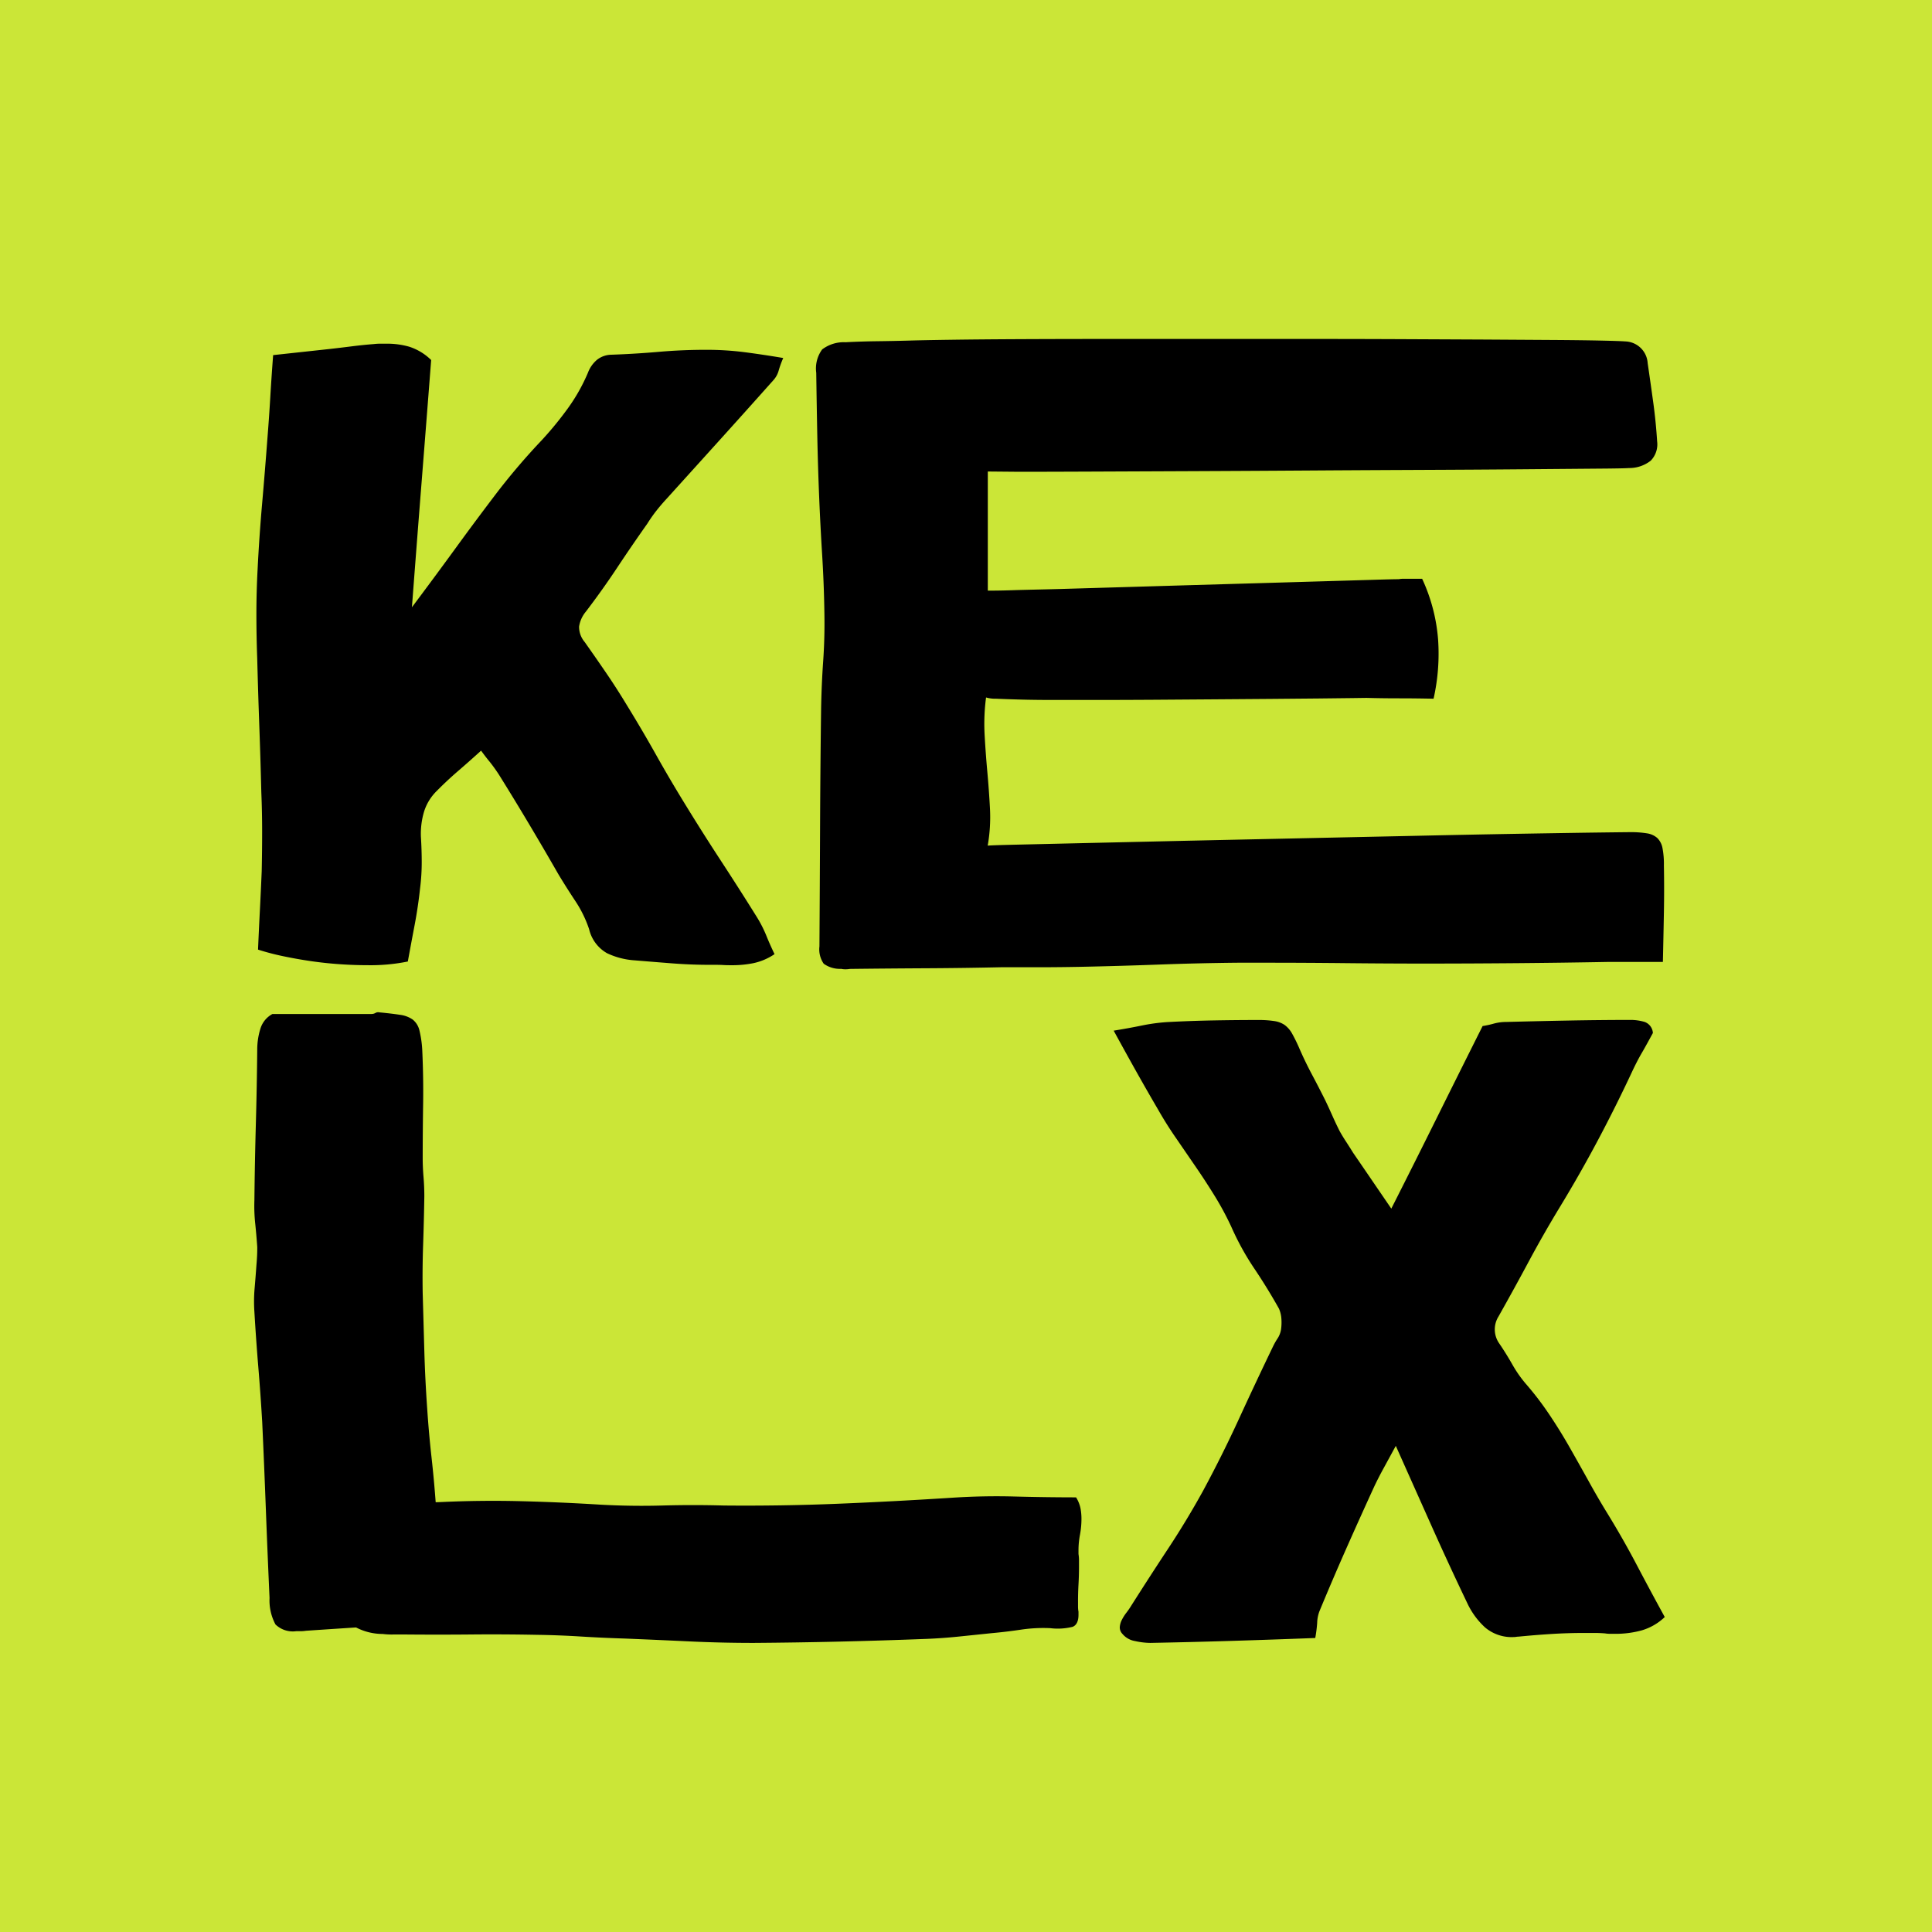 <svg id="Groupe_17" data-name="Groupe 17" xmlns="http://www.w3.org/2000/svg" width="49.514" height="49.514" viewBox="0 0 49.514 49.514">
  <rect id="Rectangle_1" data-name="Rectangle 1" width="49.514" height="49.514" transform="translate(0 0)" fill="#cbe637"/>
  <g id="Groupe_3" data-name="Groupe 3" transform="translate(6.496 8.685)">
    <path id="Tracé_15" data-name="Tracé 15" d="M814.458,284.053a1.534,1.534,0,0,1-.54.231,2.747,2.747,0,0,1-.53.053c-.084,0-.167,0-.246-.005s-.16-.005-.237-.005h-.094q-.493,0-.97-.037t-.97-.078a1.941,1.941,0,0,1-.708-.184.96.96,0,0,1-.457-.614,3.038,3.038,0,0,0-.351-.719q-.226-.341-.435-.687-.367-.64-.745-1.275t-.777-1.275q-.115-.178-.241-.336c-.084-.1-.157-.2-.22-.284q-.3.273-.587.52t-.545.509a1.271,1.271,0,0,0-.331.54,1.986,1.986,0,0,0-.079.635q.021.336.021.661a5.285,5.285,0,0,1-.042.661q-.052.483-.141.95t-.173.928a4.8,4.8,0,0,1-1.049.094q-.336,0-.708-.026t-.734-.079q-.362-.053-.708-.126a6.349,6.349,0,0,1-.64-.168q.021-.493.047-1t.047-1.008q.011-.513.011-1.017t-.021-1.007q-.021-.86-.052-1.716t-.053-1.715q-.021-.566-.021-1.138t.031-1.149q.042-.839.115-1.673t.136-1.673q.042-.525.073-1.049t.074-1.091l1.448-.157q.284-.032.567-.068t.566-.058a1.425,1.425,0,0,1,.173-.01h.173a2.055,2.055,0,0,1,.562.078,1.422,1.422,0,0,1,.561.341q-.116,1.5-.241,3.079t-.252,3.257q.6-.8,1.128-1.526t1.075-1.443a17.175,17.175,0,0,1,1.133-1.322,8.891,8.891,0,0,0,.661-.808,4.666,4.666,0,0,0,.514-.912.8.8,0,0,1,.231-.33.605.605,0,0,1,.367-.131q.608-.021,1.217-.074t1.228-.052a7.631,7.631,0,0,1,.986.063q.482.063.976.147a2.544,2.544,0,0,0-.115.315.606.606,0,0,1-.126.241q-.692.777-1.374,1.532l-1.375,1.521q-.136.147-.257.3t-.236.336q-.4.566-.776,1.133t-.8,1.123a.777.777,0,0,0-.173.383.6.6,0,0,0,.142.393q.283.4.556.8t.525.818q.388.63.75,1.275t.75,1.275q.45.734.917,1.448t.918,1.438a3.2,3.2,0,0,1,.236.461C814.309,283.732,814.381,283.892,814.458,284.053Z" transform="translate(-801.104 -268.285)"/>
    <path id="Tracé_16" data-name="Tracé 16" d="M844.957,271.464v3.053c.1,0,.311,0,.64-.011s.732-.018,1.212-.031l1.6-.047,1.794-.053,1.794-.052,1.605-.047,1.227-.036q.5-.016.661-.016a.56.56,0,0,1,.11-.011h.488a4.513,4.513,0,0,1,.409,1.558,5.246,5.246,0,0,1-.116,1.516q-.472-.01-.892-.01t-.829-.011l-.362.005-.865.01-1.233.011-1.458.011-1.543.011q-.781.005-1.484.005h-1.075q-.5,0-.871-.011c-.248-.007-.447-.014-.6-.021a.844.844,0,0,1-.257-.032,5.172,5.172,0,0,0-.037.955q.026.472.069.944t.068.944a4.208,4.208,0,0,1-.058.955q.052-.01.75-.026l1.815-.042,2.539-.058,2.911-.063,2.938-.063q1.447-.032,2.617-.052t1.946-.031q.776-.01.934-.011a2.585,2.585,0,0,1,.451.031.51.51,0,0,1,.262.121.488.488,0,0,1,.131.257,2.143,2.143,0,0,1,.036.441q.011.608,0,1.212t-.026,1.264h-1.416q-1.155.021-2.3.031t-2.3.011q-1.059,0-2.1-.011t-2.1-.011h-.682q-1.018.01-2.014.047t-2.015.058q-.5.01-1.007.011H845.3q-.954.021-1.909.026t-1.92.016a.48.48,0,0,0-.078.005.61.61,0,0,1-.079.005.506.506,0,0,1-.116-.011.712.712,0,0,1-.446-.131.647.647,0,0,1-.11-.446q.01-1.521.016-3.027t.026-3.027q.01-.63.053-1.243t.032-1.233q-.011-.755-.058-1.511t-.078-1.521q-.032-.786-.047-1.568t-.026-1.568a.825.825,0,0,1,.152-.6.92.92,0,0,1,.6-.184q.4-.021.808-.026t.807-.016q.3-.01,1.06-.021t1.81-.016q1.054-.005,2.339-.005H853.2q1.212,0,2.345.005l2.13.01,1.762.011q.766.005,1.254.016t.6.021a.593.593,0,0,1,.577.556q.073.5.142,1t.1,1a.6.6,0,0,1-.163.5.886.886,0,0,1-.561.189q-.116.011-.865.016l-1.9.016q-1.149.01-2.591.016t-2.932.016q-1.49.01-2.922.016l-2.565.011q-1.132.005-1.857.005Z" transform="translate(-826.137 -268.065)"/>
    <path id="Tracé_29" data-name="Tracé 29" d="M.406,18.8q-.1-.314-.181-.541t-.146-.44c.011-.227.029-.457.052-.692a5.01,5.01,0,0,0,.017-.717Q.1,15.38.126,14.361t.09-2.05q.043-.792.021-1.572t0-1.572Q.251,7.684.191,6.225T.036,3.295Q-.015,2.5.006,1.723T.028.138A.863.863,0,0,1,.307.025,1.47,1.47,0,0,1,.578,0,2.242,2.242,0,0,1,.986.038a2.152,2.152,0,0,0,.4.038H1.48A1,1,0,0,1,1.639.063h.168q.223,0,.451.013T2.71.088h.124A.705.705,0,0,0,2.959.076h.077q.249,0,.31.151A1.576,1.576,0,0,1,3.38.8a3.9,3.9,0,0,0,.039.754q.056.377.09.755.043.415.086.83t.06.83q.043,1.12.069,2.22T3.758,8.4q0,.829-.039,1.654t-.073,1.654q-.017.566-.052,1.126t-.043,1.126q-.017.855-.009,1.691t0,1.691c0,.093,0,.187,0,.283a1.849,1.849,0,0,1-.013.283,1.49,1.49,0,0,1-.176.7.577.577,0,0,1-.494.182q-.258.013-.516.013H.406Z" transform="translate(21.22 29.662) rotate(90)"/>
    <path id="Tracé_20" data-name="Tracé 20" d="M805.655,351.531h3.914q.241,0,.472-.005t.472-.005c.1,0,.2,0,.3.005s.2.009.309.016a1.621,1.621,0,0,1,.373.053.4.4,0,0,1,.21.131.432.432,0,0,1,.079.236,1.919,1.919,0,0,1-.021.378q-.084.6-.147,1.181t-.136,1.127q-.819-.021-1.584-.031t-1.532-.031q-.525-.021-1.033-.047c-.339-.018-.68-.026-1.022-.026h-.294q-.924.021-1.846.079t-1.847.121a.925.925,0,0,1-.136.011h-.115a.639.639,0,0,1-.53-.173,1.3,1.3,0,0,1-.152-.677q-.052-1.143-.094-2.261t-.094-2.25q-.042-.713-.1-1.411t-.1-1.411a3.834,3.834,0,0,1,.005-.6q.026-.3.047-.6c.007-.077.012-.154.016-.231s.005-.154.005-.231q-.021-.3-.052-.6a4.256,4.256,0,0,1-.021-.6q.01-.986.037-1.951t.036-1.952a1.8,1.8,0,0,1,.089-.519.639.639,0,0,1,.3-.351h2.539a.2.2,0,0,0,.1-.026.142.142,0,0,1,.1-.016q.325.031.53.063a.733.733,0,0,1,.325.121.5.5,0,0,1,.173.278,2.735,2.735,0,0,1,.074.535q.031.682.021,1.358t-.011,1.369q0,.241.021.493c.014.168.021.336.021.5q-.01.629-.031,1.243t-.011,1.233q.021.745.042,1.485t.074,1.484q.041.619.11,1.238T805.655,351.531Z" transform="translate(-800.977 -321.604)"/>
    <path id="Tracé_26" data-name="Tracé 26" d="M1051.8,355.269q-1.091.042-2.135.074t-2.093.052a1.891,1.891,0,0,1-.389-.047.533.533,0,0,1-.325-.184.239.239,0,0,1-.068-.173.478.478,0,0,1,.052-.184,1.147,1.147,0,0,1,.116-.184c.045-.059.086-.117.12-.173q.472-.745.95-1.469t.9-1.49q.492-.913.918-1.841t.876-1.862c.035-.07.073-.138.115-.2a.6.6,0,0,0,.084-.215,1.267,1.267,0,0,0,.011-.284.764.764,0,0,0-.063-.262q-.3-.535-.64-1.039a6.956,6.956,0,0,1-.577-1.049,7.517,7.517,0,0,0-.425-.792q-.236-.383-.488-.75t-.5-.729q-.252-.362-.472-.75-.283-.483-.556-.97t-.577-1.044q.388-.063.719-.131a4.78,4.78,0,0,1,.656-.089q.588-.031,1.165-.042t1.164-.011a2.573,2.573,0,0,1,.409.027.636.636,0,0,1,.268.1.7.7,0,0,1,.194.226,4.183,4.183,0,0,1,.189.388q.147.336.32.661t.341.661q.095.2.184.4t.184.388q.083.147.173.283c.059.091.117.182.173.273q.231.336.467.682l.509.745q.6-1.185,1.17-2.334t1.17-2.345a2.479,2.479,0,0,0,.288-.063,1.2,1.2,0,0,1,.32-.042q.8-.021,1.584-.036t1.584-.016a1.277,1.277,0,0,1,.378.052.323.323,0,0,1,.21.283c-.1.182-.19.35-.278.5s-.17.311-.246.472q-.42.9-.881,1.768t-.976,1.715q-.421.693-.8,1.4t-.776,1.411a.624.624,0,0,0,.021.693q.178.262.336.54a3.129,3.129,0,0,0,.367.519,7.835,7.835,0,0,1,.593.782q.268.4.509.824t.478.85q.236.43.488.839.4.651.75,1.317t.719,1.338a1.444,1.444,0,0,1-.588.341,2.5,2.5,0,0,1-.682.089h-.131a.839.839,0,0,1-.131-.011c-.091-.007-.178-.011-.262-.011h-.262q-.43,0-.845.026t-.844.068a.361.361,0,0,0-.063.006.408.408,0,0,1-.063.005,1.054,1.054,0,0,1-.735-.247,1.974,1.974,0,0,1-.451-.614q-.472-.986-.913-1.972l-.923-2.067-.3.551q-.136.246-.251.488-.367.8-.719,1.595t-.687,1.605a.912.912,0,0,0-.058.3A3.538,3.538,0,0,1,1051.8,355.269Z" transform="translate(-1024.588 -321.975)"/>
  </g>
</svg>

